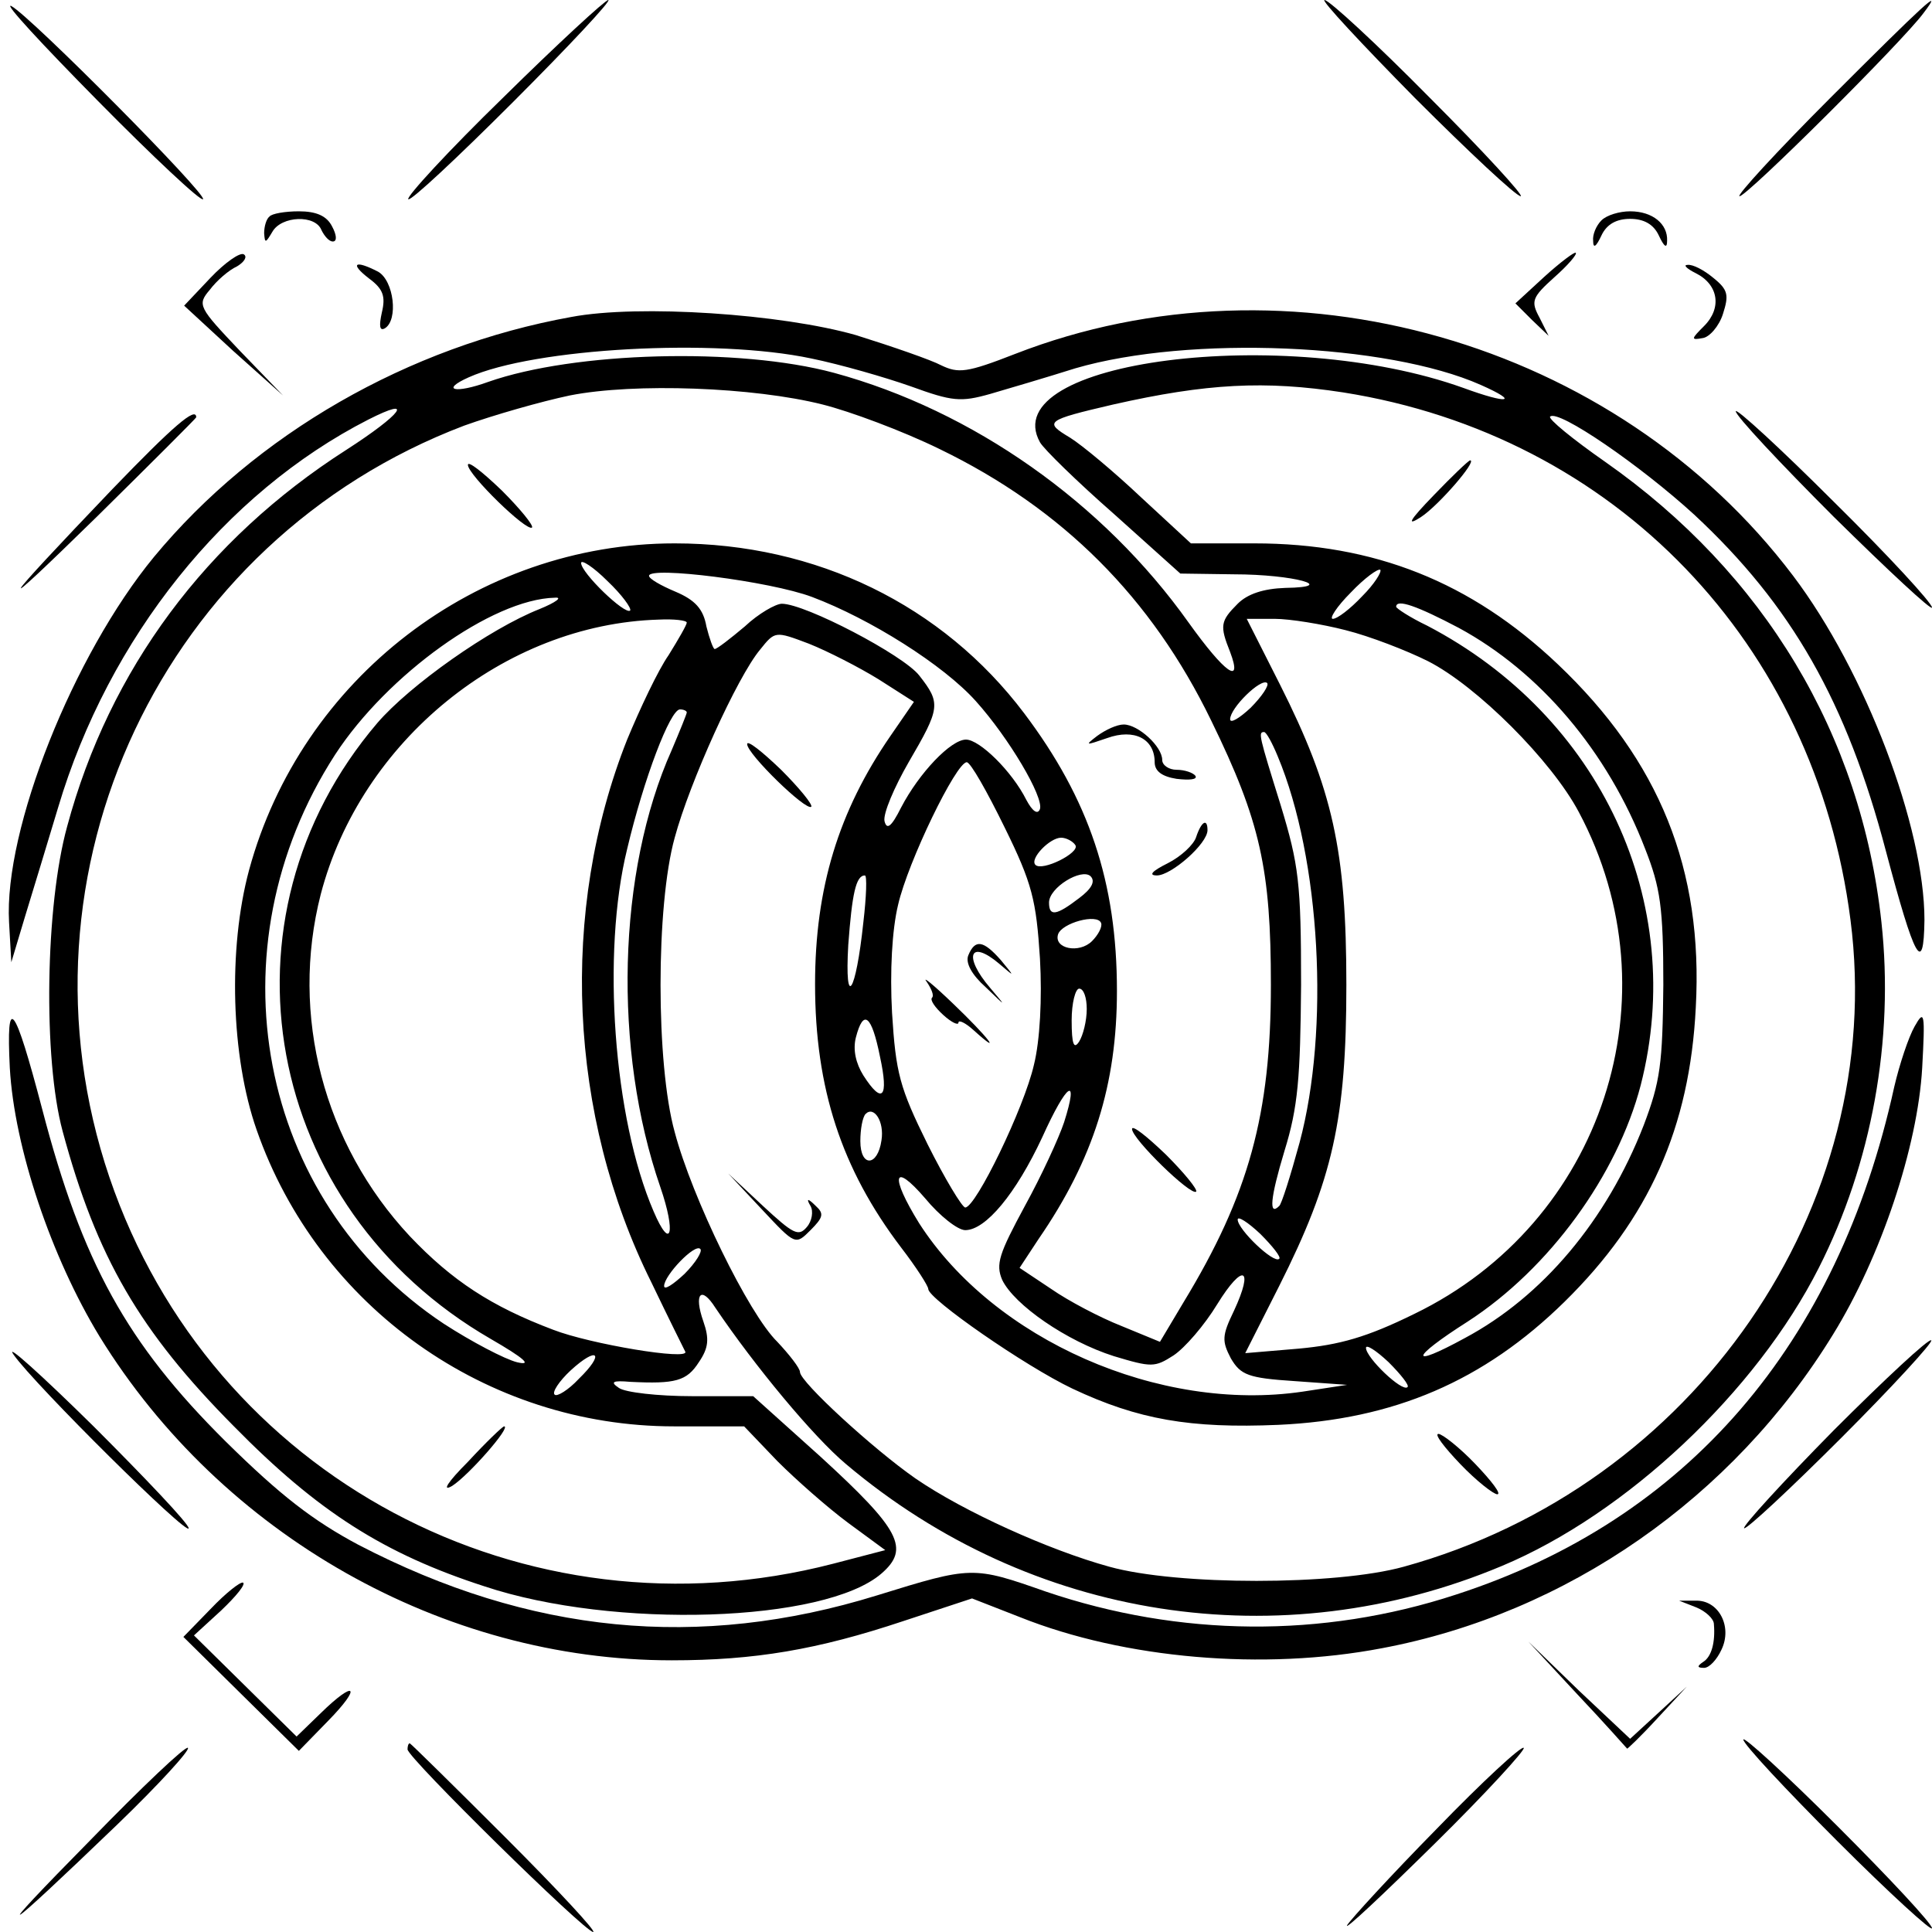 <?xml version="1.0" standalone="no"?>
<!DOCTYPE svg PUBLIC "-//W3C//DTD SVG 20010904//EN"
 "http://www.w3.org/TR/2001/REC-SVG-20010904/DTD/svg10.dtd">
<svg version="1.0" xmlns="http://www.w3.org/2000/svg"
 width="256pt" height="256pt" viewBox="0 0 256 256"
 preserveAspectRatio="xMidYMid meet">
<g transform="translate(0,256) scale(0.1,-0.1)"
fill="#000000" stroke="none">
<path d="M130 2426 c73 -74 136 -133 139 -130 6 6 -228 242 -254 256 -11 5 41
-51 115 -126z"/>
<path d="M667 2431 c-73 -71 -129 -132 -126 -135 3 -3 65 55 139 129 74 74
131 135 126 135 -4 0 -67 -58 -139 -129z"/>
<path d="M1875 2430 c71 -71 134 -130 140 -130 5 0 -49 59 -120 130 -71 72
-134 130 -140 130 -5 0 49 -58 120 -130z"/>
<path d="M2425 2430 c-71 -71 -125 -130 -120 -130 10 0 217 206 244 243 28 37
1 12 -124 -113z"/>
<path d="M357 2273 c-4 -3 -7 -13 -7 -22 1 -14 2 -13 11 2 12 21 57 23 65 2 4
-8 10 -15 15 -15 6 0 5 9 -1 20 -7 14 -21 20 -44 20 -18 0 -36 -3 -39 -7z"/>
<path d="M2122 2268 c-7 -7 -12 -19 -11 -27 0 -11 4 -8 11 7 7 15 20 22 38 22
18 0 31 -7 38 -22 7 -15 11 -18 11 -7 1 22 -19 39 -49 39 -14 0 -31 -5 -38
-12z"/>
<path d="M279 2192 l-35 -37 65 -60 66 -59 -57 59 c-55 58 -57 61 -40 81 9 12
25 26 36 31 10 6 14 13 9 16 -5 3 -25 -11 -44 -31z"/>
<path d="M2046 2193 l-38 -35 22 -22 22 -21 -12 24 c-12 22 -10 27 20 54 17
15 30 30 28 32 -1 2 -20 -12 -42 -32z"/>
<path d="M489 2191 c19 -14 22 -24 17 -45 -4 -18 -3 -25 4 -21 18 11 12 63 -9
75 -31 16 -38 11 -12 -9z"/>
<path d="M2247 2198 c30 -15 35 -46 11 -70 -17 -17 -18 -19 -2 -16 9 1 22 16
27 32 8 25 7 32 -13 48 -12 10 -27 18 -34 17 -6 0 -1 -5 11 -11z"/>
<path d="M757 2140 c-216 -39 -418 -155 -553 -318 -107 -130 -199 -361 -192
-484 l3 -53 18 60 c10 33 30 98 44 145 67 225 221 417 411 514 63 32 44 7 -29
-40 -186 -119 -314 -291 -370 -499 -29 -105 -32 -308 -6 -404 45 -167 102
-265 227 -391 111 -113 199 -169 332 -212 171 -57 451 -48 526 17 38 33 25 58
-81 155 l-89 80 -81 0 c-45 0 -89 5 -97 11 -12 8 -8 10 15 8 60 -3 75 1 91 26
13 19 14 31 6 54 -13 37 -3 48 16 18 52 -77 130 -171 173 -207 245 -207 576
-258 869 -135 165 69 337 231 420 395 70 138 100 302 83 458 -27 249 -155 462
-366 610 -43 30 -76 57 -73 60 11 10 120 -65 191 -130 129 -120 202 -248 254
-446 38 -143 50 -166 51 -91 0 123 -78 329 -174 456 -235 311 -669 435 -1031
294 -64 -25 -75 -26 -98 -15 -13 7 -65 25 -113 40 -98 28 -287 41 -377 24z
m318 -55 c39 -8 98 -25 132 -37 55 -20 66 -21 105 -10 24 7 75 22 113 34 151
44 413 33 537 -22 52 -23 37 -26 -23 -4 -237 85 -621 36 -561 -72 5 -9 49 -52
98 -95 l88 -79 71 -1 c79 0 140 -17 68 -18 -29 -1 -50 -8 -63 -21 -23 -23 -24
-29 -10 -64 17 -45 -7 -28 -55 39 -113 159 -286 281 -470 331 -126 34 -344 28
-458 -12 -44 -16 -64 -11 -26 6 87 39 327 52 454 25z m15 -61 c36 -9 106 -35
155 -59 163 -79 281 -197 360 -360 65 -133 79 -197 79 -350 0 -171 -29 -278
-116 -421 l-31 -52 -51 21 c-28 11 -70 33 -93 49 l-42 28 25 38 c73 106 104
205 104 329 0 144 -37 254 -123 368 -108 143 -275 225 -463 225 -262 0 -495
-179 -564 -433 -28 -104 -24 -247 10 -344 82 -235 305 -393 553 -393 l93 0 44
-46 c25 -25 67 -62 94 -82 l49 -36 -69 -18 c-409 -106 -824 115 -959 512 -137
404 70 844 470 996 39 14 102 32 140 40 86 17 244 11 335 -12z m690 16 c360
-57 625 -332 672 -699 49 -380 -207 -751 -592 -857 -90 -25 -300 -25 -390 0
-80 22 -193 73 -257 117 -56 39 -153 128 -153 141 0 5 -14 23 -30 40 -38 37
-113 191 -136 278 -25 90 -25 300 0 390 20 74 83 213 113 249 20 25 20 25 65
8 25 -10 66 -31 92 -47 l47 -30 -31 -45 c-69 -100 -100 -202 -100 -329 0 -138
35 -245 114 -349 20 -26 36 -51 36 -55 0 -13 128 -102 191 -132 87 -41 156
-53 273 -48 153 7 272 58 379 163 112 110 166 231 174 390 10 183 -48 327
-183 455 -115 109 -243 160 -402 160 l-84 0 -66 61 c-36 34 -78 69 -94 79 -35
21 -33 23 57 44 124 28 201 32 305 16z m-945 -289 c-7 -6 -65 50 -65 63 0 5
16 -5 35 -24 19 -18 32 -36 30 -39z m970 19 c-16 -17 -33 -30 -39 -30 -5 0 5
16 24 35 18 19 36 32 39 30 2 -3 -8 -19 -24 -35z m-729 -1 c77 -29 174 -90
217 -138 44 -49 90 -127 85 -143 -3 -8 -10 -3 -18 12 -19 38 -62 80 -80 80
-20 0 -62 -44 -86 -90 -13 -26 -19 -30 -22 -18 -2 10 13 45 32 78 42 72 43 78
14 115 -21 27 -151 95 -182 95 -8 0 -31 -13 -49 -30 -19 -16 -37 -30 -40 -30
-2 0 -7 14 -11 30 -4 23 -15 35 -41 46 -19 8 -35 17 -35 21 0 13 160 -7 216
-28z m-361 -16 c-66 -26 -172 -101 -215 -151 -221 -259 -151 -642 150 -816 45
-26 56 -36 35 -31 -16 4 -60 27 -97 51 -247 164 -310 497 -144 754 69 106 208
206 291 208 11 1 2 -6 -20 -15z m1218 -25 c107 -58 197 -163 247 -293 20 -51
24 -77 24 -180 -1 -105 -4 -128 -26 -186 -49 -126 -134 -227 -237 -282 -75
-41 -73 -27 4 22 108 70 198 194 229 313 62 242 -53 489 -283 609 -23 11 -41
23 -41 25 0 11 28 1 83 -28z m-1023 7 c0 -3 -11 -22 -24 -43 -14 -20 -38 -71
-55 -112 -90 -227 -78 -498 32 -719 23 -48 43 -88 45 -92 6 -12 -126 10 -175
29 -82 31 -134 65 -190 124 -114 122 -159 293 -118 453 53 203 243 358 448
364 20 1 37 -1 37 -4z m873 -10 c32 -8 81 -27 109 -41 65 -33 164 -132 200
-200 130 -244 32 -544 -218 -665 -63 -31 -99 -41 -153 -46 l-71 -6 45 89 c71
141 89 221 89 399 0 178 -18 259 -88 398 l-44 87 37 0 c20 0 63 -7 94 -15z
m-126 -103 c-15 -14 -27 -21 -27 -15 0 15 41 55 49 48 3 -3 -7 -18 -22 -33z
m-747 -6 c0 -2 -9 -24 -20 -50 -72 -161 -78 -397 -15 -579 21 -61 14 -86 -9
-32 -53 123 -69 342 -35 480 22 93 57 185 70 185 5 0 9 -2 9 -4z m783 -58 c57
-136 69 -363 29 -512 -12 -44 -24 -82 -27 -84 -14 -14 -12 10 7 73 18 58 21
97 22 220 0 135 -3 159 -27 238 -29 93 -30 97 -22 97 3 0 11 -15 18 -32z
m-362 -94 c37 -75 42 -97 47 -174 3 -53 0 -109 -8 -141 -13 -57 -77 -189 -91
-189 -4 0 -27 38 -50 84 -37 75 -42 94 -47 174 -3 55 0 110 8 143 13 57 77
189 91 189 5 0 27 -39 50 -86z m94 -24 c6 -10 -44 -35 -53 -26 -8 8 19 36 34
36 7 0 16 -5 19 -10z m5 -70 c-30 -23 -40 -25 -40 -6 0 20 43 46 55 35 7 -7 1
-17 -15 -29z m-286 -32 c-10 -95 -25 -117 -20 -30 5 67 10 92 22 92 3 0 2 -28
-2 -62z m303 -25 c-17 -17 -51 -10 -45 9 5 15 52 28 57 15 2 -5 -4 -16 -12
-24z m-7 -90 c0 -16 -5 -35 -10 -43 -7 -11 -10 -4 -10 28 0 23 5 42 10 42 6 0
10 -12 10 -27z m-274 -63 c12 -55 3 -64 -22 -25 -10 16 -14 34 -10 50 10 39
21 30 32 -25z m244 -87 c-7 -21 -30 -71 -52 -111 -34 -63 -39 -77 -30 -98 16
-33 85 -81 148 -101 50 -15 54 -15 79 1 15 10 41 40 58 68 34 55 49 49 22 -9
-16 -33 -16 -40 -4 -63 13 -22 23 -26 84 -30 l70 -5 -59 -9 c-190 -28 -409 69
-508 223 -39 63 -35 83 8 33 19 -23 43 -42 53 -42 27 0 67 48 102 123 33 73
49 83 29 20z m-242 -24 c-5 -35 -28 -36 -28 -1 0 16 3 32 7 36 11 11 25 -10
21 -35z m527 -157 c-7 -7 -55 39 -55 52 0 5 13 -3 30 -19 16 -16 28 -31 25
-33z m-788 -20 c-15 -14 -27 -22 -27 -16 0 14 41 57 48 49 3 -3 -6 -18 -21
-33z m958 -150 c-7 -7 -55 39 -55 52 0 5 13 -3 30 -19 16 -16 28 -31 25 -33z
m-1098 11 c-14 -15 -29 -24 -32 -21 -4 3 6 18 21 32 36 33 46 23 11 -11z"/>
<path d="M620 1944 c0 -13 78 -89 85 -83 2 3 -16 25 -40 49 -25 24 -45 40 -45
34z"/>
<path d="M1454 1585 c-17 -13 -16 -13 13 -3 36 13 63 -1 63 -32 0 -12 10 -19
29 -22 17 -2 28 -1 25 4 -3 4 -14 8 -25 8 -10 0 -19 6 -19 13 0 18 -32 47 -51
47 -9 0 -24 -7 -35 -15z"/>
<path d="M1585 1451 c-3 -10 -20 -26 -38 -35 -20 -10 -26 -16 -14 -16 19 0 67
42 67 60 0 16 -8 12 -15 -9z"/>
<path d="M1500 1064 c0 -13 78 -89 85 -83 2 3 -16 25 -40 49 -25 24 -45 40
-45 34z"/>
<path d="M620 623 c-27 -27 -35 -40 -21 -32 22 14 79 79 69 79 -2 0 -24 -21
-48 -47z"/>
<path d="M1900 1904 c-33 -34 -37 -42 -17 -29 23 15 75 75 65 75 -2 0 -24 -21
-48 -46z"/>
<path d="M990 1574 c0 -13 78 -89 85 -83 2 3 -16 25 -40 49 -25 24 -45 40 -45
34z"/>
<path d="M1010 957 c44 -47 44 -47 64 -27 17 17 18 22 7 32 -11 11 -13 10 -7
0 4 -7 2 -20 -5 -28 -11 -13 -18 -9 -58 28 l-46 43 45 -48z"/>
<path d="M1935 620 c21 -22 44 -40 49 -40 6 0 -8 18 -29 40 -21 22 -44 40 -49
40 -6 0 8 -18 29 -40z"/>
<path d="M1283 1294 c-4 -10 5 -26 23 -42 28 -27 28 -27 6 -1 -36 42 -27 65
12 32 21 -18 21 -18 2 5 -23 26 -34 28 -43 6z"/>
<path d="M1228 1259 c6 -9 10 -18 7 -21 -3 -3 4 -13 15 -23 11 -10 20 -14 20
-10 0 4 9 0 20 -10 41 -37 18 -8 -27 35 -26 25 -42 38 -35 29z"/>
<path d="M2300 2015 c0 -6 59 -69 130 -140 72 -71 130 -125 130 -120 0 6 -58
69 -130 140 -71 71 -130 125 -130 120z"/>
<path d="M149 1912 c-153 -160 -163 -176 -21 -37 72 71 132 131 132 132 0 15
-31 -12 -111 -95z"/>
<path d="M13 1145 c6 -106 55 -251 119 -356 162 -263 455 -429 758 -429 110 0
193 14 307 52 l91 30 64 -25 c138 -55 322 -71 479 -41 245 46 465 199 598 416
63 102 112 248 118 353 4 73 3 78 -10 55 -8 -14 -20 -50 -27 -80 -75 -342
-275 -574 -581 -673 -177 -58 -366 -56 -543 4 -97 34 -98 34 -224 -5 -236 -73
-460 -51 -687 67 -60 32 -103 65 -176 137 -131 130 -190 237 -243 440 -37 141
-48 155 -43 55z"/>
<path d="M18 765 c28 -40 232 -242 232 -230 0 6 -57 66 -126 135 -70 69 -118
112 -106 95z"/>
<path d="M2430 665 c-68 -69 -121 -127 -119 -130 3 -2 61 52 129 120 68 68
122 127 119 129 -3 3 -61 -51 -129 -119z"/>
<path d="M279 428 l-36 -37 77 -76 76 -75 39 40 c45 46 36 55 -10 10 l-32 -31
-68 67 -68 67 36 33 c20 19 33 35 29 37 -4 1 -23 -14 -43 -35z"/>
<path d="M2248 430 c12 -5 23 -15 23 -22 2 -24 -3 -43 -14 -50 -9 -6 -8 -8 1
-8 7 0 17 11 23 24 15 31 -4 66 -34 65 l-22 0 23 -9z"/>
<path d="M2090 315 c36 -38 65 -71 66 -72 0 -1 18 16 40 40 l39 42 -38 -35
-37 -34 -68 64 -67 65 65 -70z"/>
<path d="M2310 255 c0 -6 56 -66 125 -135 69 -69 125 -120 125 -115 0 6 -56
66 -125 135 -69 69 -125 120 -125 115z"/>
<path d="M120 122 c-138 -140 -121 -130 35 20 55 53 97 99 94 102 -3 3 -61
-52 -129 -122z"/>
<path d="M540 242 c0 -11 235 -242 246 -242 5 0 -47 56 -116 125 -69 69 -126
125 -127 125 -2 0 -3 -4 -3 -8z"/>
<path d="M1904 137 c-61 -62 -114 -120 -119 -128 -4 -8 48 41 116 108 68 67
121 125 118 127 -3 3 -55 -45 -115 -107z"/>
</g>
</svg>
